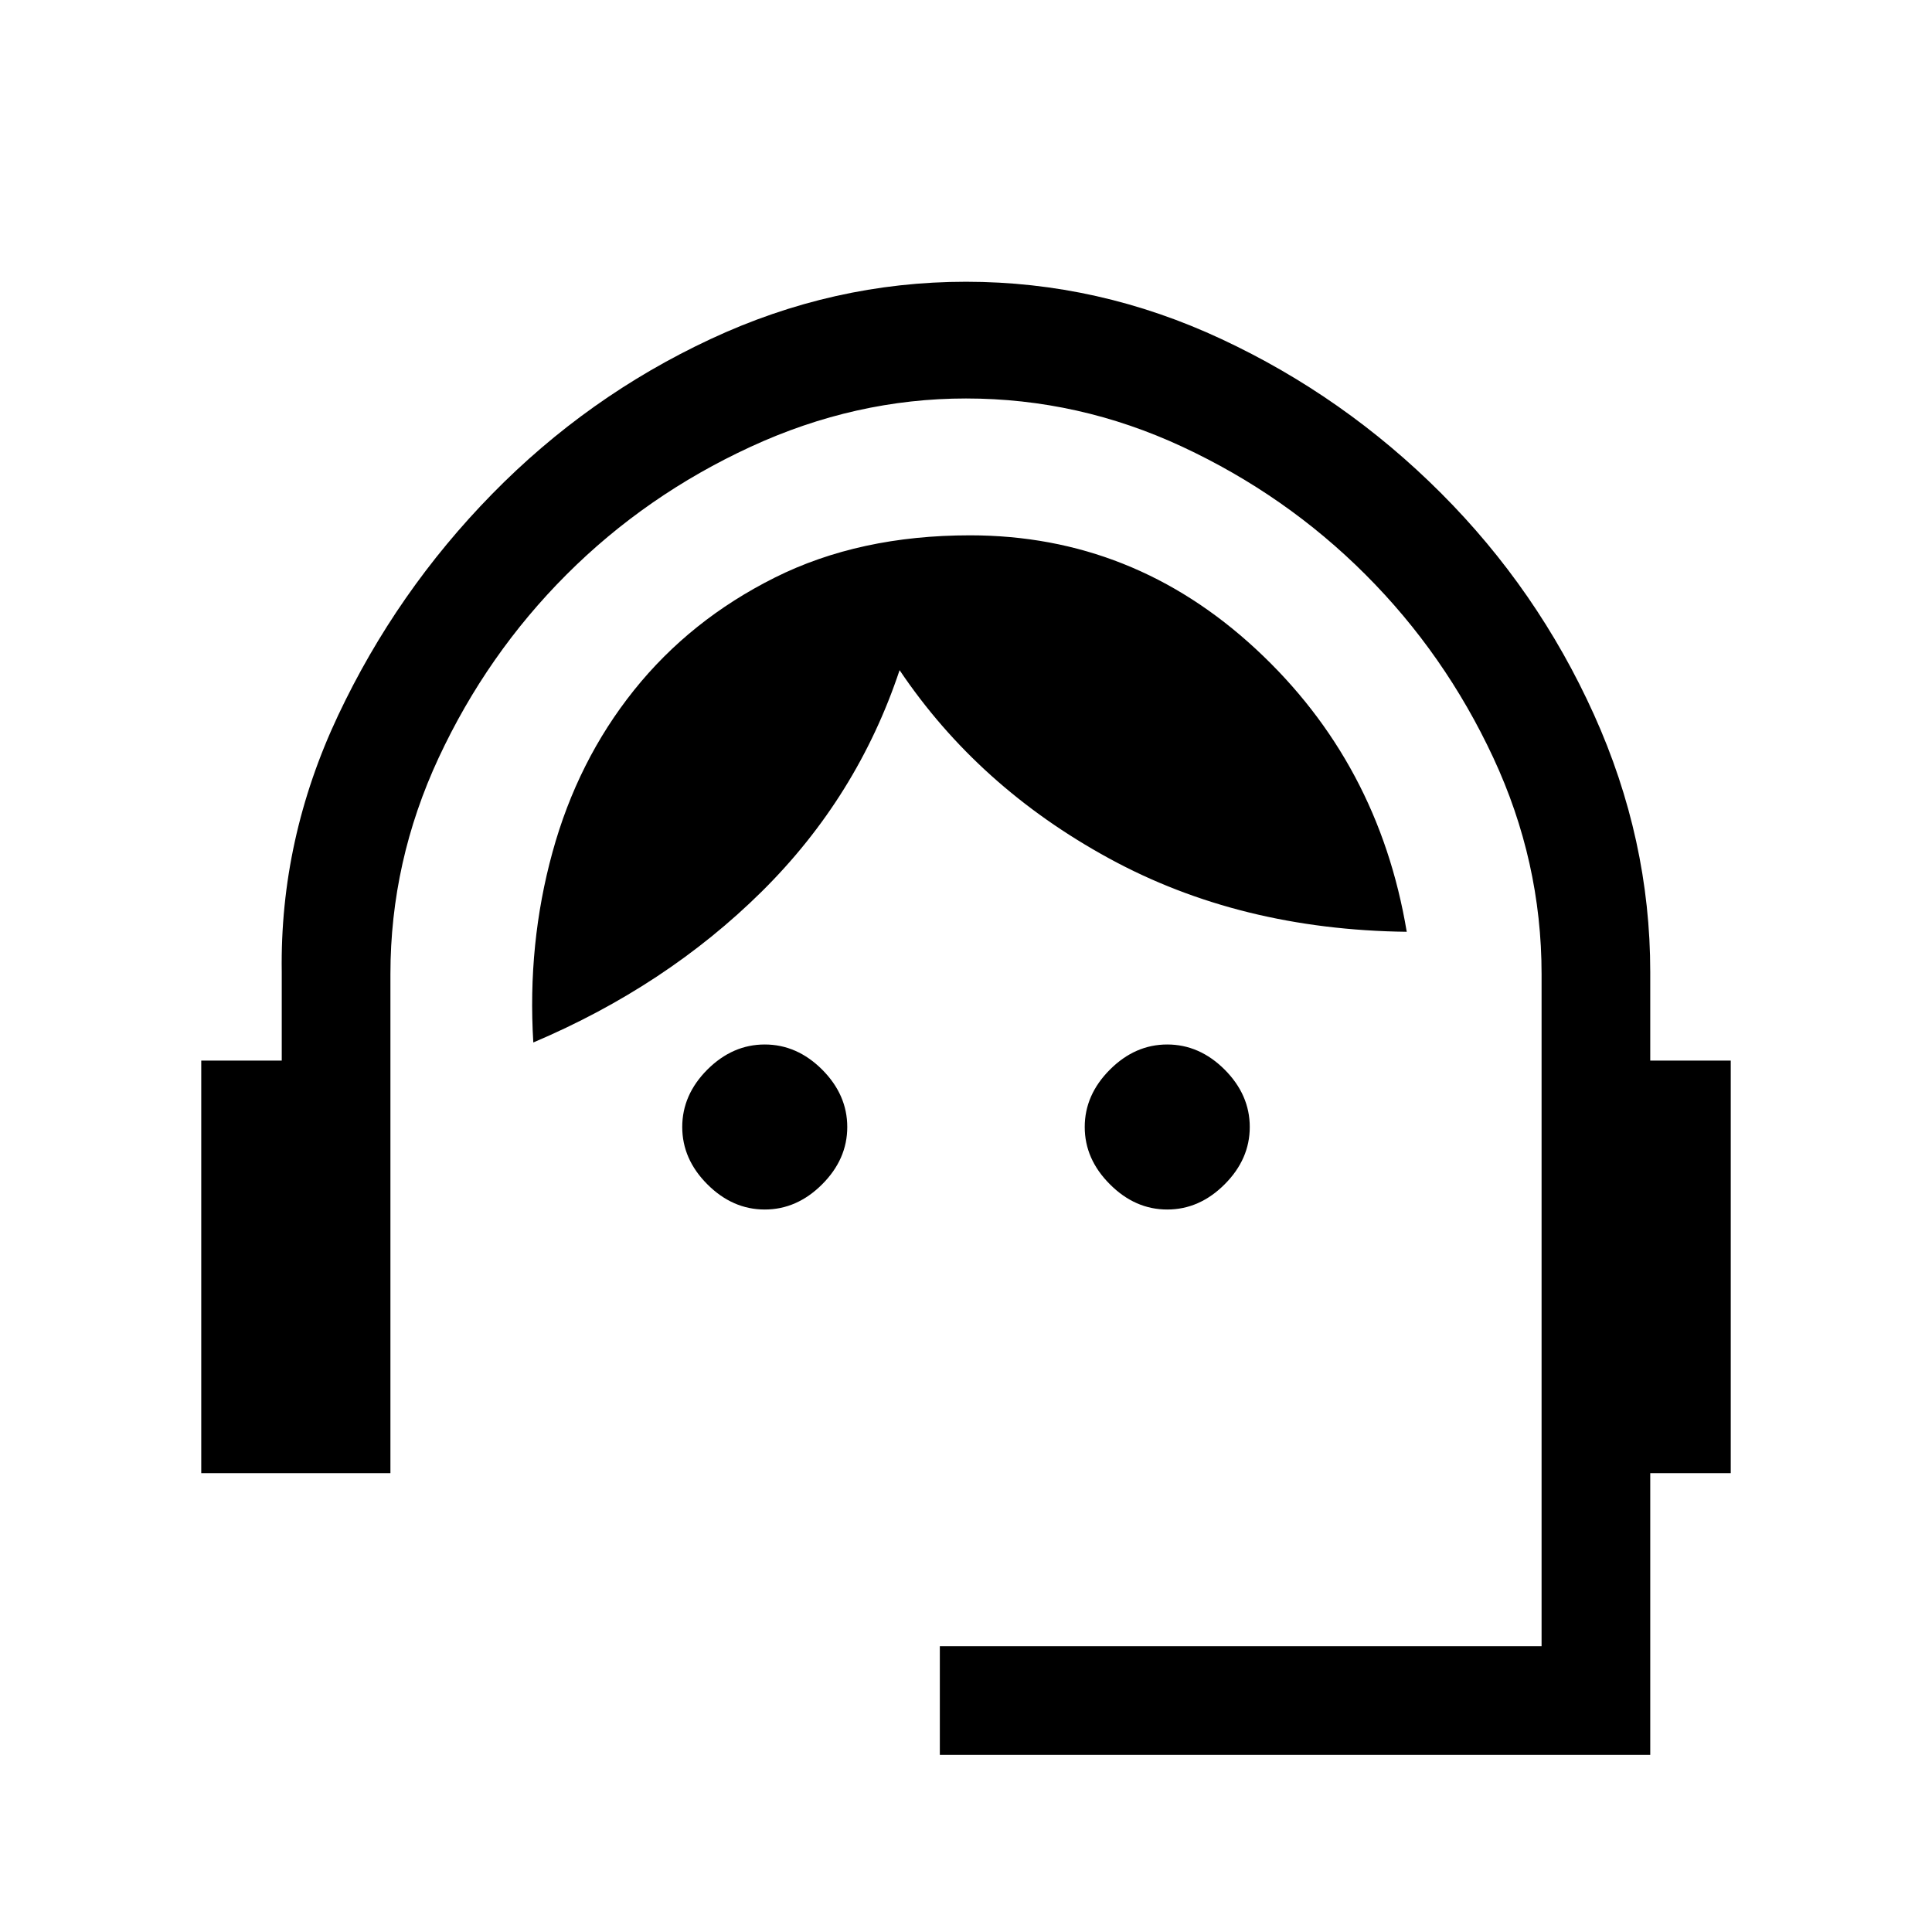 <svg xmlns="http://www.w3.org/2000/svg" height="24" width="24"><path d="M11.675 21.8V20.45H19.15V12.1Q19.15 10.7 18.55 9.412Q17.95 8.125 16.962 7.137Q15.975 6.15 14.688 5.55Q13.4 4.95 12 4.95Q10.625 4.95 9.325 5.55Q8.025 6.15 7.038 7.137Q6.05 8.125 5.45 9.412Q4.85 10.7 4.85 12.1V18.3H2.5V13.175H3.5V12.075Q3.475 10.425 4.2 8.887Q4.925 7.35 6.113 6.137Q7.3 4.925 8.825 4.213Q10.35 3.5 12 3.5Q13.65 3.5 15.175 4.213Q16.7 4.925 17.9 6.125Q19.1 7.325 19.8 8.875Q20.5 10.425 20.5 12.075V13.175H21.5V18.3H20.5V21.8ZM9.5 15.025Q9.1 15.025 8.787 14.712Q8.475 14.4 8.475 14Q8.475 13.6 8.787 13.287Q9.1 12.975 9.5 12.975Q9.9 12.975 10.213 13.287Q10.525 13.6 10.525 14Q10.525 14.4 10.213 14.712Q9.9 15.025 9.5 15.025ZM14.5 15.025Q14.1 15.025 13.788 14.712Q13.475 14.4 13.475 14Q13.475 13.6 13.788 13.287Q14.1 12.975 14.5 12.975Q14.9 12.975 15.213 13.287Q15.525 13.6 15.525 14Q15.525 14.4 15.213 14.712Q14.9 15.025 14.5 15.025ZM6.625 12.95Q6.55 11.725 6.863 10.587Q7.175 9.45 7.875 8.575Q8.575 7.7 9.625 7.175Q10.675 6.65 12.05 6.65Q14.075 6.65 15.6 8.062Q17.125 9.475 17.475 11.575Q15.4 11.55 13.775 10.662Q12.15 9.775 11.175 8.325Q10.65 9.9 9.463 11.075Q8.275 12.25 6.625 12.95Z"/></svg>